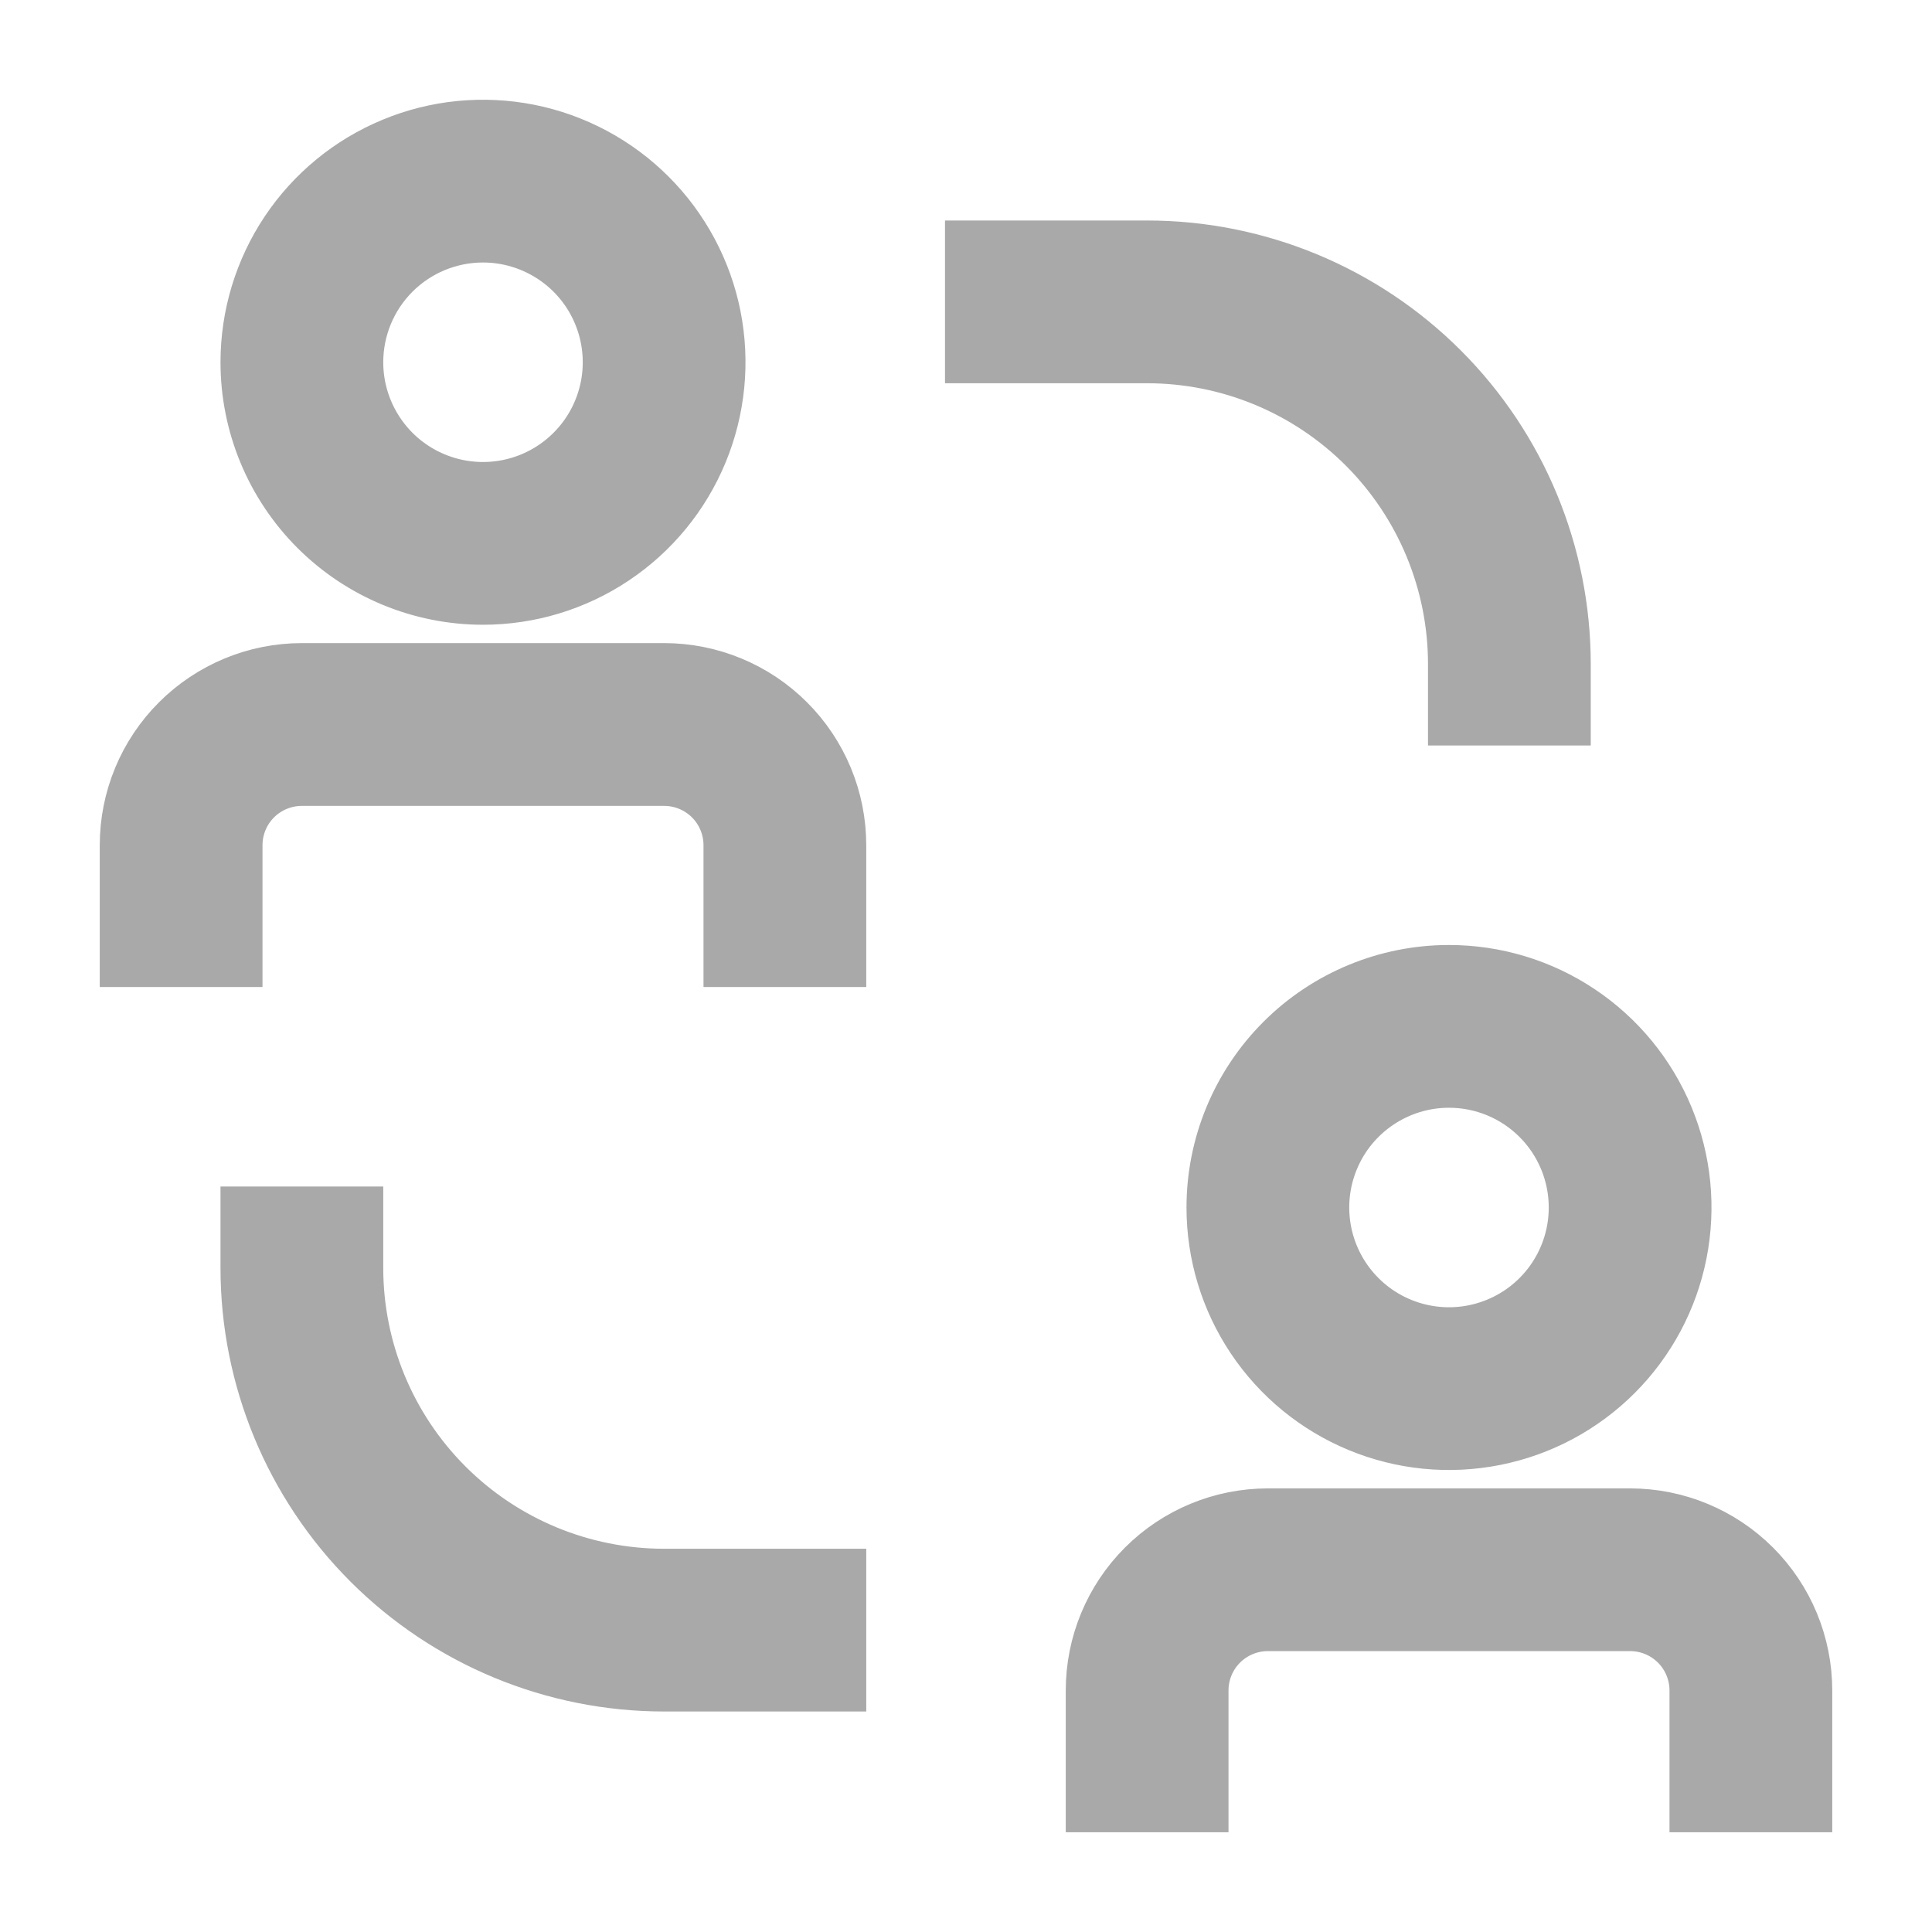 <svg width="46" height="46" viewBox="0 0 46 46" fill="none" xmlns="http://www.w3.org/2000/svg">
<path d="M8.625 30.188V28.75H5.75V30.188C5.75 32.856 6.81 35.416 8.697 37.303C10.584 39.19 13.144 40.25 15.812 40.25H20.125V37.375H15.812C13.906 37.375 12.078 36.618 10.73 35.27C9.382 33.922 8.625 32.094 8.625 30.188ZM34.5 15.812V17.25H37.375V15.812C37.375 13.144 36.315 10.584 34.428 8.697C32.541 6.81 29.981 5.75 27.312 5.75H23V8.625H27.312C28.256 8.625 29.191 8.811 30.063 9.172C30.935 9.533 31.727 10.063 32.395 10.73C33.062 11.398 33.592 12.19 33.953 13.062C34.314 13.934 34.5 14.869 34.5 15.812ZM15.812 15.812H7.188C6.044 15.812 4.947 16.267 4.138 17.076C3.329 17.884 2.875 18.981 2.875 20.125V23H5.75V20.125C5.75 19.744 5.901 19.378 6.171 19.108C6.441 18.839 6.806 18.688 7.188 18.688H15.812C16.194 18.688 16.559 18.839 16.829 19.108C17.099 19.378 17.25 19.744 17.25 20.125V23H20.125V20.125C20.125 18.981 19.671 17.884 18.862 17.076C18.053 16.267 16.956 15.812 15.812 15.812ZM11.5 14.375C12.637 14.375 13.749 14.038 14.694 13.406C15.64 12.774 16.377 11.876 16.812 10.825C17.247 9.775 17.361 8.619 17.14 7.503C16.918 6.388 16.37 5.363 15.566 4.559C14.762 3.755 13.737 3.207 12.622 2.985C11.506 2.764 10.35 2.877 9.3 3.313C8.249 3.748 7.351 4.485 6.719 5.43C6.087 6.376 5.75 7.488 5.75 8.625C5.75 10.15 6.356 11.613 7.434 12.691C8.512 13.769 9.975 14.375 11.5 14.375ZM11.5 5.75C12.069 5.75 12.624 5.919 13.097 6.235C13.57 6.55 13.939 6.999 14.156 7.525C14.374 8.05 14.431 8.628 14.32 9.186C14.209 9.744 13.935 10.256 13.533 10.658C13.131 11.06 12.619 11.334 12.061 11.445C11.503 11.556 10.925 11.499 10.4 11.281C9.874 11.064 9.425 10.695 9.11 10.222C8.794 9.749 8.625 9.194 8.625 8.625C8.625 7.863 8.928 7.131 9.467 6.592C10.006 6.053 10.738 5.75 11.5 5.75ZM38.812 35.938H30.188C29.044 35.938 27.947 36.392 27.138 37.201C26.329 38.009 25.875 39.106 25.875 40.25V43.125H28.75V40.25C28.75 39.869 28.901 39.503 29.171 39.233C29.441 38.964 29.806 38.812 30.188 38.812H38.812C39.194 38.812 39.559 38.964 39.829 39.233C40.099 39.503 40.25 39.869 40.25 40.25V43.125H43.125V40.25C43.125 39.106 42.671 38.009 41.862 37.201C41.053 36.392 39.956 35.938 38.812 35.938ZM28.75 28.75C28.75 29.887 29.087 30.999 29.719 31.945C30.351 32.89 31.249 33.627 32.3 34.062C33.35 34.498 34.506 34.611 35.622 34.389C36.737 34.168 37.762 33.62 38.566 32.816C39.37 32.012 39.918 30.987 40.139 29.872C40.361 28.756 40.248 27.6 39.812 26.55C39.377 25.499 38.64 24.601 37.694 23.969C36.749 23.337 35.637 23 34.5 23C32.975 23 31.512 23.606 30.434 24.684C29.356 25.762 28.75 27.225 28.75 28.75ZM37.375 28.75C37.375 29.319 37.206 29.875 36.891 30.347C36.575 30.82 36.126 31.189 35.6 31.406C35.075 31.624 34.497 31.681 33.939 31.57C33.381 31.459 32.869 31.185 32.467 30.783C32.065 30.381 31.791 29.869 31.68 29.311C31.569 28.753 31.626 28.175 31.844 27.65C32.061 27.124 32.43 26.675 32.903 26.36C33.376 26.044 33.931 25.875 34.5 25.875C35.263 25.875 35.994 26.178 36.533 26.717C37.072 27.256 37.375 27.988 37.375 28.75Z" fill="#A9A9A9" stroke="#A9A9A9"/>
</svg>
